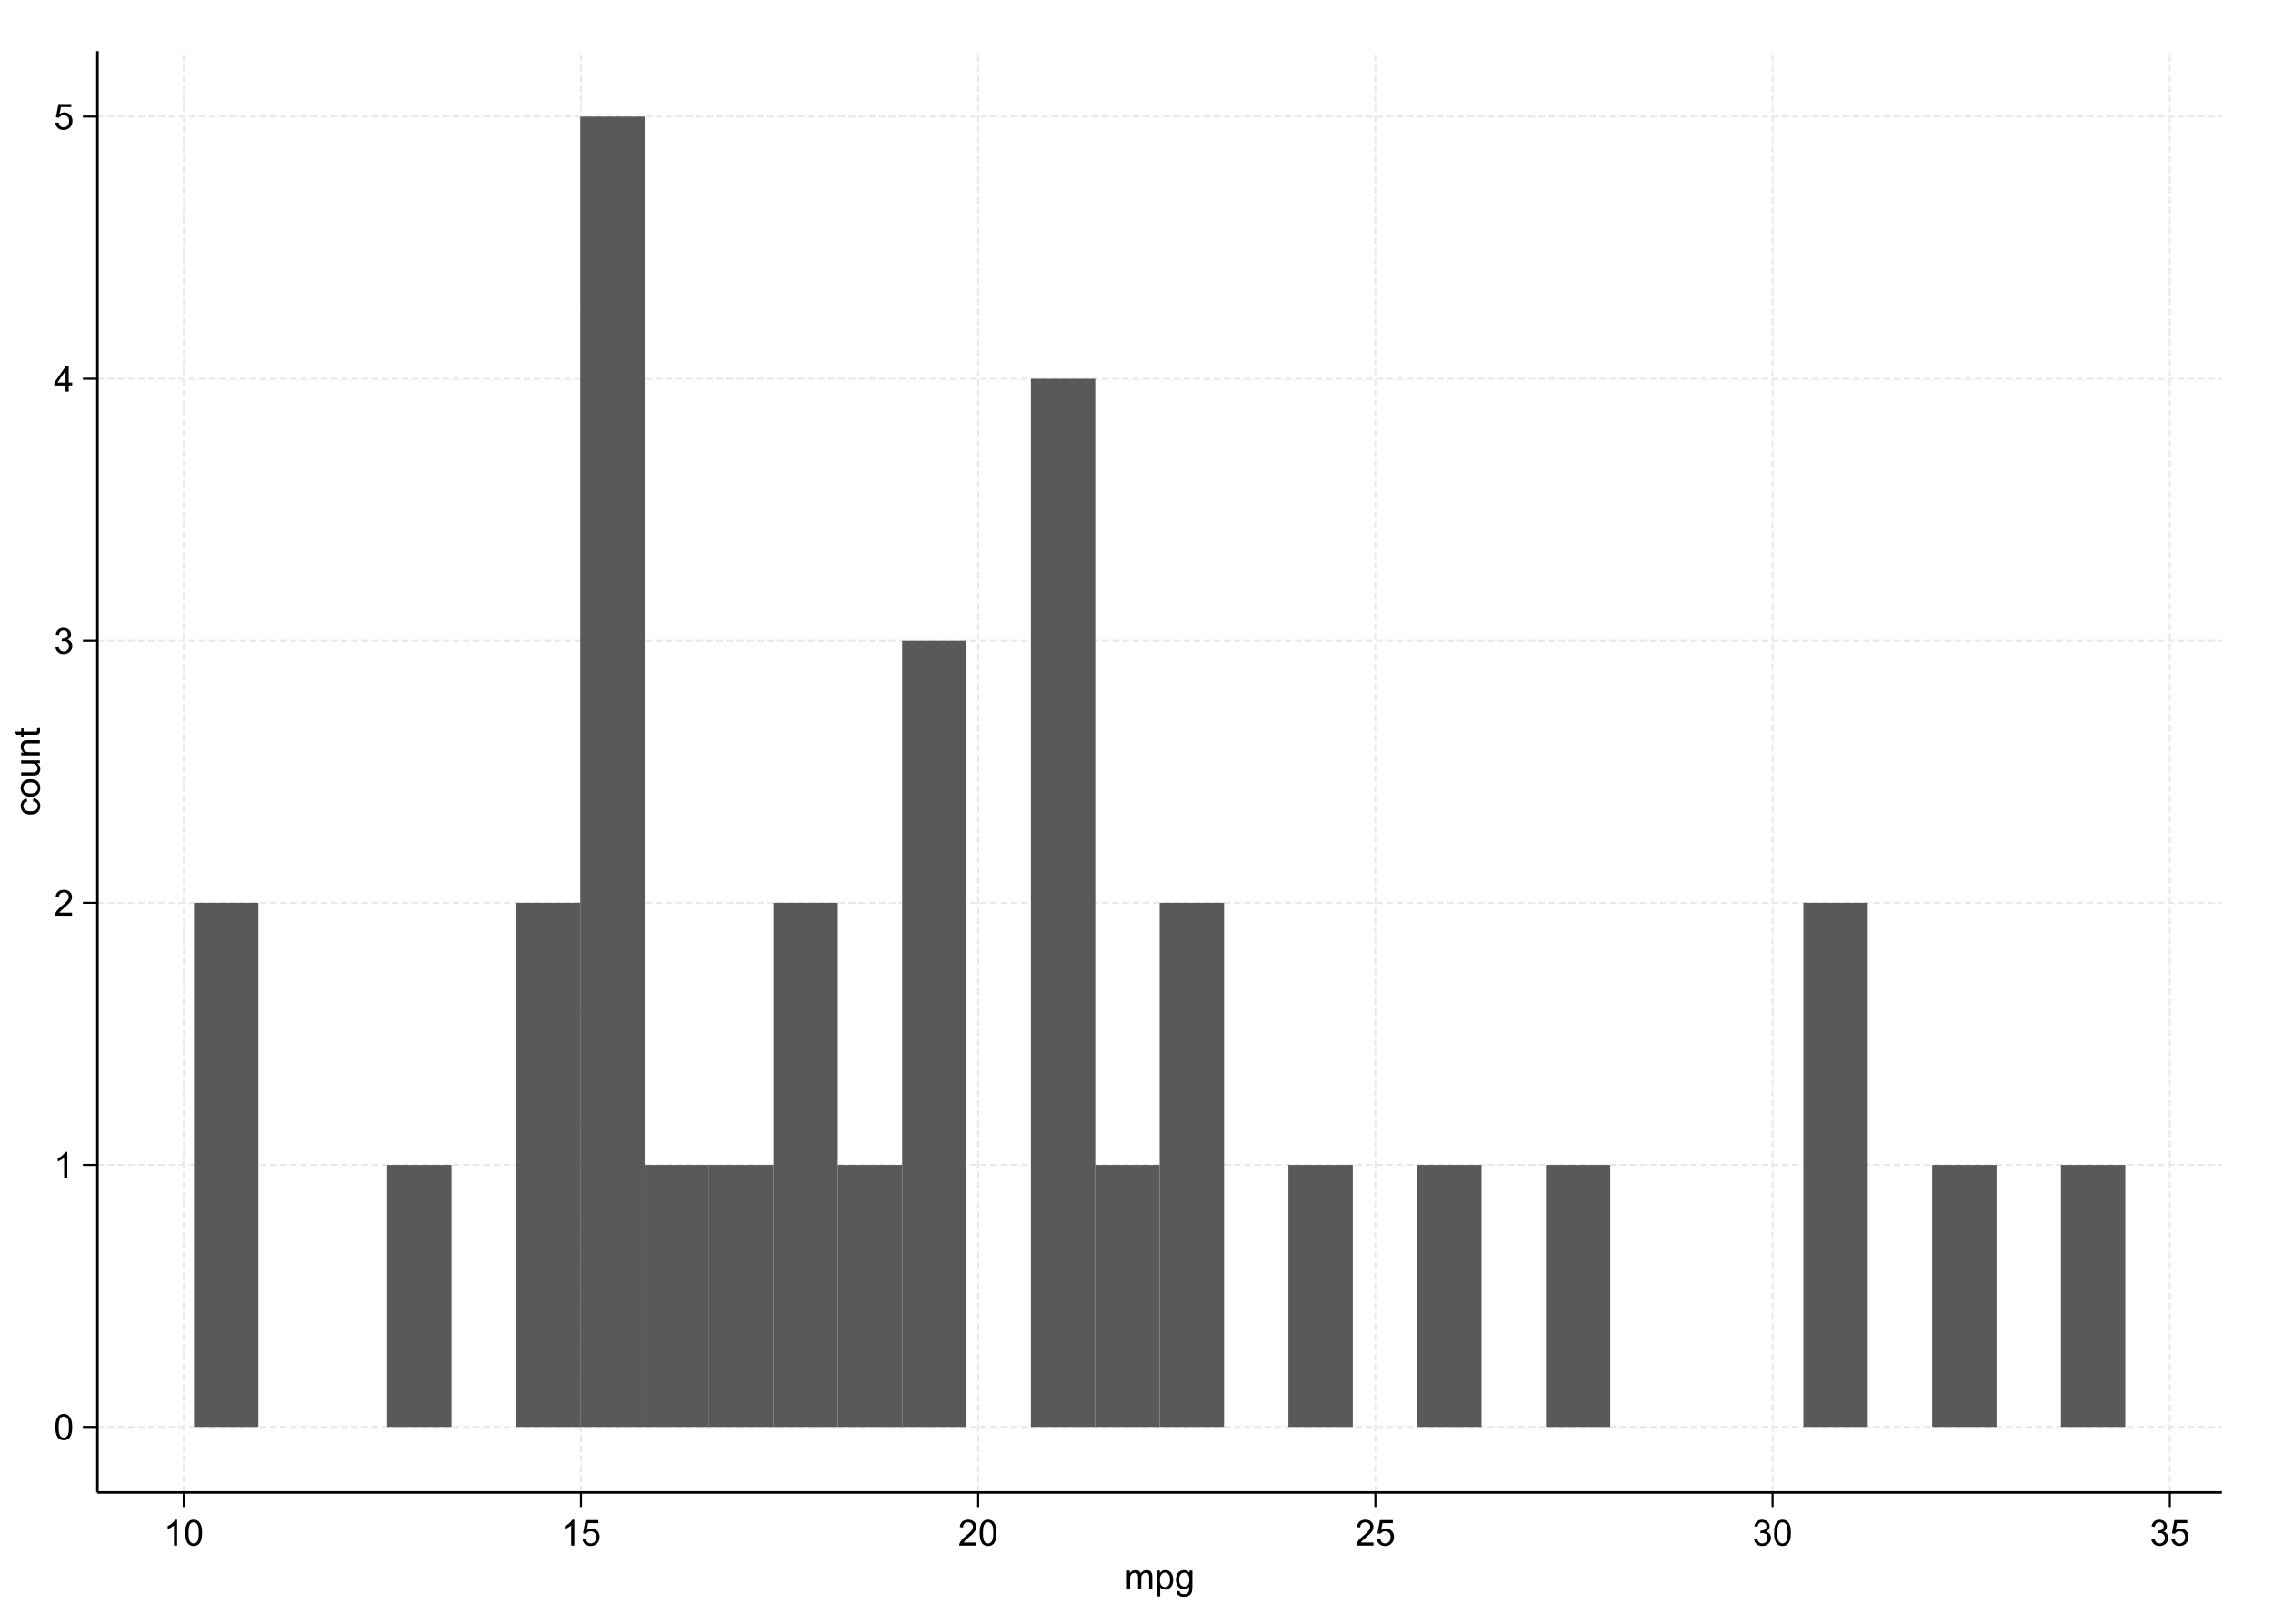 <?xml version="1.0" encoding="UTF-8"?>
<svg xmlns="http://www.w3.org/2000/svg" xmlns:xlink="http://www.w3.org/1999/xlink" width="504pt" height="360pt" viewBox="0 0 504 360" version="1.1">
<defs>
<g>
<symbol overflow="visible" id="glyph0-0">
<path style="stroke:none;" d="M 1 0 L 1 -5 L 5 -5 L 5 0 Z M 1.125 -0.125 L 4.875 -0.125 L 4.875 -4.875 L 1.125 -4.875 Z M 1.125 -0.125 "/>
</symbol>
<symbol overflow="visible" id="glyph0-1">
<path style="stroke:none;" d="M 0.332 -2.824 C 0.328 -3.5 0.398 -4.043 0.539 -4.457 C 0.68 -4.867 0.887 -5.188 1.16 -5.414 C 1.434 -5.637 1.777 -5.746 2.199 -5.75 C 2.504 -5.746 2.773 -5.684 3.008 -5.562 C 3.234 -5.438 3.426 -5.262 3.582 -5.027 C 3.73 -4.793 3.852 -4.508 3.938 -4.176 C 4.023 -3.84 4.066 -3.391 4.066 -2.824 C 4.066 -2.152 3.996 -1.609 3.859 -1.195 C 3.719 -0.781 3.512 -0.461 3.238 -0.238 C 2.961 -0.016 2.613 0.094 2.199 0.098 C 1.645 0.094 1.211 -0.102 0.898 -0.496 C 0.516 -0.969 0.328 -1.746 0.332 -2.824 Z M 1.055 -2.824 C 1.055 -1.883 1.164 -1.254 1.383 -0.945 C 1.602 -0.633 1.871 -0.48 2.199 -0.48 C 2.52 -0.48 2.793 -0.637 3.012 -0.949 C 3.23 -1.262 3.34 -1.887 3.344 -2.824 C 3.34 -3.766 3.23 -4.391 3.012 -4.703 C 2.793 -5.012 2.52 -5.168 2.191 -5.168 C 1.867 -5.168 1.609 -5.031 1.418 -4.758 C 1.176 -4.406 1.055 -3.762 1.055 -2.824 Z M 1.055 -2.824 "/>
</symbol>
<symbol overflow="visible" id="glyph0-2">
<path style="stroke:none;" d="M 2.98 0 L 2.277 0 L 2.277 -4.48 C 2.105 -4.316 1.883 -4.156 1.609 -3.996 C 1.332 -3.832 1.086 -3.711 0.871 -3.633 L 0.871 -4.312 C 1.262 -4.496 1.605 -4.719 1.902 -4.984 C 2.195 -5.246 2.402 -5.5 2.527 -5.75 L 2.98 -5.75 Z M 2.98 0 "/>
</symbol>
<symbol overflow="visible" id="glyph0-3">
<path style="stroke:none;" d="M 4.027 -0.676 L 4.027 0 L 0.242 0 C 0.234 -0.168 0.262 -0.328 0.324 -0.488 C 0.418 -0.742 0.574 -0.996 0.785 -1.25 C 0.996 -1.496 1.301 -1.785 1.707 -2.117 C 2.324 -2.625 2.746 -3.031 2.969 -3.328 C 3.184 -3.625 3.293 -3.906 3.297 -4.176 C 3.293 -4.453 3.191 -4.688 2.996 -4.879 C 2.793 -5.07 2.535 -5.168 2.219 -5.168 C 1.879 -5.168 1.609 -5.066 1.406 -4.863 C 1.203 -4.66 1.098 -4.379 1.098 -4.02 L 0.375 -4.094 C 0.422 -4.629 0.605 -5.039 0.934 -5.324 C 1.254 -5.605 1.688 -5.746 2.234 -5.75 C 2.781 -5.746 3.219 -5.594 3.539 -5.293 C 3.859 -4.984 4.02 -4.609 4.02 -4.16 C 4.02 -3.93 3.973 -3.703 3.879 -3.484 C 3.785 -3.262 3.629 -3.027 3.41 -2.785 C 3.191 -2.535 2.828 -2.199 2.328 -1.777 C 1.902 -1.418 1.633 -1.18 1.516 -1.055 C 1.395 -0.93 1.297 -0.801 1.219 -0.676 Z M 4.027 -0.676 "/>
</symbol>
<symbol overflow="visible" id="glyph0-4">
<path style="stroke:none;" d="M 0.336 -1.512 L 1.039 -1.605 C 1.117 -1.207 1.254 -0.918 1.449 -0.742 C 1.641 -0.566 1.879 -0.48 2.16 -0.48 C 2.488 -0.48 2.766 -0.594 2.996 -0.824 C 3.223 -1.051 3.34 -1.336 3.34 -1.676 C 3.34 -1.996 3.234 -2.262 3.023 -2.473 C 2.812 -2.684 2.543 -2.789 2.219 -2.789 C 2.082 -2.789 1.918 -2.762 1.723 -2.711 L 1.801 -3.328 C 1.844 -3.32 1.883 -3.316 1.914 -3.32 C 2.211 -3.316 2.48 -3.395 2.723 -3.555 C 2.961 -3.707 3.082 -3.949 3.082 -4.277 C 3.082 -4.535 2.992 -4.746 2.82 -4.918 C 2.641 -5.082 2.418 -5.168 2.145 -5.172 C 1.871 -5.168 1.641 -5.082 1.461 -4.914 C 1.273 -4.738 1.156 -4.48 1.109 -4.141 L 0.406 -4.266 C 0.488 -4.734 0.684 -5.098 0.992 -5.359 C 1.293 -5.617 1.672 -5.746 2.129 -5.75 C 2.438 -5.746 2.727 -5.68 2.992 -5.547 C 3.254 -5.41 3.453 -5.227 3.594 -5 C 3.73 -4.766 3.801 -4.52 3.805 -4.262 C 3.801 -4.012 3.734 -3.789 3.605 -3.586 C 3.469 -3.383 3.273 -3.219 3.016 -3.102 C 3.352 -3.02 3.613 -2.859 3.805 -2.613 C 3.988 -2.367 4.082 -2.059 4.086 -1.691 C 4.082 -1.188 3.902 -0.762 3.539 -0.418 C 3.172 -0.07 2.711 0.098 2.156 0.102 C 1.652 0.098 1.234 -0.047 0.902 -0.348 C 0.57 -0.645 0.379 -1.035 0.336 -1.512 Z M 0.336 -1.512 "/>
</symbol>
<symbol overflow="visible" id="glyph0-5">
<path style="stroke:none;" d="M 2.586 0 L 2.586 -1.371 L 0.102 -1.371 L 0.102 -2.016 L 2.715 -5.727 L 3.289 -5.727 L 3.289 -2.016 L 4.062 -2.016 L 4.062 -1.371 L 3.289 -1.371 L 3.289 0 Z M 2.586 -2.016 L 2.586 -4.598 L 0.793 -2.016 Z M 2.586 -2.016 "/>
</symbol>
<symbol overflow="visible" id="glyph0-6">
<path style="stroke:none;" d="M 0.332 -1.5 L 1.07 -1.562 C 1.121 -1.199 1.246 -0.93 1.449 -0.75 C 1.645 -0.57 1.887 -0.48 2.172 -0.48 C 2.508 -0.48 2.793 -0.605 3.031 -0.863 C 3.262 -1.113 3.379 -1.453 3.383 -1.879 C 3.379 -2.277 3.266 -2.594 3.043 -2.828 C 2.816 -3.059 2.523 -3.176 2.16 -3.176 C 1.93 -3.176 1.727 -3.121 1.547 -3.02 C 1.363 -2.914 1.219 -2.781 1.117 -2.621 L 0.457 -2.707 L 1.012 -5.648 L 3.859 -5.648 L 3.859 -4.977 L 1.574 -4.977 L 1.266 -3.438 C 1.609 -3.676 1.969 -3.797 2.348 -3.797 C 2.844 -3.797 3.266 -3.621 3.613 -3.277 C 3.953 -2.926 4.125 -2.48 4.129 -1.941 C 4.125 -1.418 3.973 -0.973 3.676 -0.598 C 3.305 -0.137 2.805 0.094 2.172 0.098 C 1.648 0.094 1.223 -0.051 0.895 -0.34 C 0.562 -0.629 0.375 -1.016 0.332 -1.5 Z M 0.332 -1.5 "/>
</symbol>
<symbol overflow="visible" id="glyph0-7">
<path style="stroke:none;" d="M 0.527 0 L 0.527 -4.148 L 1.156 -4.148 L 1.156 -3.566 C 1.281 -3.766 1.457 -3.93 1.676 -4.055 C 1.891 -4.18 2.137 -4.242 2.414 -4.242 C 2.719 -4.242 2.969 -4.176 3.168 -4.051 C 3.363 -3.918 3.504 -3.742 3.586 -3.516 C 3.914 -4 4.34 -4.242 4.867 -4.242 C 5.277 -4.242 5.594 -4.125 5.816 -3.898 C 6.035 -3.668 6.145 -3.32 6.148 -2.848 L 6.148 0 L 5.449 0 L 5.449 -2.613 C 5.449 -2.895 5.426 -3.094 5.379 -3.219 C 5.332 -3.34 5.25 -3.441 5.133 -3.52 C 5.012 -3.594 4.871 -3.633 4.711 -3.633 C 4.418 -3.633 4.176 -3.535 3.984 -3.34 C 3.789 -3.145 3.691 -2.832 3.695 -2.41 L 3.695 0 L 2.992 0 L 2.992 -2.695 C 2.988 -3.008 2.93 -3.242 2.82 -3.398 C 2.703 -3.555 2.516 -3.633 2.258 -3.633 C 2.055 -3.633 1.871 -3.578 1.707 -3.477 C 1.535 -3.367 1.414 -3.215 1.344 -3.02 C 1.266 -2.816 1.23 -2.527 1.23 -2.152 L 1.23 0 Z M 0.527 0 "/>
</symbol>
<symbol overflow="visible" id="glyph0-8">
<path style="stroke:none;" d="M 0.527 1.59 L 0.527 -4.148 L 1.168 -4.148 L 1.168 -3.609 C 1.316 -3.82 1.488 -3.977 1.68 -4.082 C 1.867 -4.188 2.098 -4.242 2.371 -4.242 C 2.723 -4.242 3.035 -4.148 3.309 -3.969 C 3.578 -3.781 3.781 -3.523 3.922 -3.195 C 4.055 -2.859 4.125 -2.496 4.129 -2.105 C 4.125 -1.676 4.047 -1.293 3.898 -0.957 C 3.742 -0.613 3.523 -0.355 3.234 -0.176 C 2.945 0.004 2.641 0.094 2.32 0.094 C 2.086 0.094 1.875 0.047 1.688 -0.055 C 1.5 -0.148 1.348 -0.273 1.23 -0.43 L 1.23 1.59 Z M 1.164 -2.051 C 1.16 -1.516 1.27 -1.121 1.488 -0.867 C 1.703 -0.609 1.965 -0.48 2.273 -0.484 C 2.586 -0.48 2.852 -0.613 3.074 -0.879 C 3.297 -1.145 3.41 -1.555 3.41 -2.109 C 3.41 -2.637 3.301 -3.031 3.082 -3.297 C 2.863 -3.559 2.602 -3.691 2.305 -3.691 C 2 -3.691 1.734 -3.551 1.508 -3.27 C 1.273 -2.988 1.16 -2.582 1.164 -2.051 Z M 1.164 -2.051 "/>
</symbol>
<symbol overflow="visible" id="glyph0-9">
<path style="stroke:none;" d="M 0.398 0.344 L 1.082 0.445 C 1.109 0.656 1.188 0.809 1.32 0.906 C 1.492 1.035 1.73 1.102 2.035 1.102 C 2.355 1.102 2.609 1.035 2.789 0.906 C 2.965 0.773 3.082 0.59 3.148 0.359 C 3.18 0.211 3.199 -0.086 3.199 -0.543 C 2.891 -0.18 2.508 0 2.051 0 C 1.48 0 1.039 -0.203 0.727 -0.617 C 0.414 -1.023 0.258 -1.52 0.258 -2.098 C 0.258 -2.492 0.328 -2.855 0.473 -3.191 C 0.613 -3.523 0.82 -3.781 1.094 -3.969 C 1.363 -4.148 1.684 -4.242 2.055 -4.242 C 2.543 -4.242 2.945 -4.043 3.266 -3.648 L 3.266 -4.148 L 3.914 -4.148 L 3.914 -0.562 C 3.914 0.082 3.848 0.539 3.715 0.809 C 3.582 1.078 3.371 1.289 3.09 1.449 C 2.801 1.602 2.453 1.68 2.039 1.684 C 1.543 1.68 1.141 1.57 0.84 1.348 C 0.531 1.125 0.387 0.789 0.398 0.344 Z M 0.98 -2.148 C 0.977 -1.602 1.086 -1.203 1.305 -0.957 C 1.52 -0.703 1.789 -0.578 2.117 -0.582 C 2.438 -0.578 2.711 -0.703 2.93 -0.953 C 3.148 -1.199 3.258 -1.59 3.258 -2.125 C 3.258 -2.629 3.145 -3.012 2.918 -3.273 C 2.691 -3.527 2.418 -3.656 2.105 -3.66 C 1.789 -3.656 1.523 -3.527 1.309 -3.277 C 1.086 -3.02 0.977 -2.645 0.98 -2.148 Z M 0.98 -2.148 "/>
</symbol>
<symbol overflow="visible" id="glyph1-0">
<path style="stroke:none;" d="M 0 -1 L -5 -1 L -5 -5 L 0 -5 Z M -0.125 -1.125 L -0.125 -4.875 L -4.875 -4.875 L -4.875 -1.125 Z M -0.125 -1.125 "/>
</symbol>
<symbol overflow="visible" id="glyph1-1">
<path style="stroke:none;" d="M -1.52 -3.234 L -1.43 -3.926 C -0.953 -3.848 -0.578 -3.652 -0.309 -3.344 C -0.039 -3.031 0.094 -2.648 0.094 -2.199 C 0.094 -1.629 -0.09 -1.172 -0.461 -0.828 C -0.832 -0.48 -1.363 -0.309 -2.059 -0.312 C -2.504 -0.309 -2.898 -0.383 -3.234 -0.535 C -3.57 -0.68 -3.82 -0.906 -3.988 -1.211 C -4.156 -1.512 -4.242 -1.844 -4.242 -2.203 C -4.242 -2.652 -4.125 -3.02 -3.898 -3.309 C -3.668 -3.594 -3.348 -3.777 -2.93 -3.859 L -2.824 -3.176 C -3.102 -3.109 -3.309 -2.992 -3.453 -2.828 C -3.59 -2.66 -3.66 -2.461 -3.664 -2.23 C -3.66 -1.875 -3.535 -1.586 -3.281 -1.367 C -3.027 -1.141 -2.625 -1.031 -2.078 -1.035 C -1.52 -1.031 -1.113 -1.137 -0.863 -1.355 C -0.605 -1.566 -0.48 -1.848 -0.484 -2.191 C -0.48 -2.465 -0.566 -2.695 -0.738 -2.883 C -0.906 -3.066 -1.164 -3.184 -1.52 -3.234 Z M -1.52 -3.234 "/>
</symbol>
<symbol overflow="visible" id="glyph1-2">
<path style="stroke:none;" d="M -2.074 -0.266 C -2.84 -0.262 -3.406 -0.477 -3.781 -0.906 C -4.086 -1.262 -4.242 -1.695 -4.242 -2.211 C -4.242 -2.777 -4.055 -3.246 -3.68 -3.609 C -3.305 -3.969 -2.789 -4.148 -2.133 -4.152 C -1.598 -4.148 -1.176 -4.066 -0.871 -3.91 C -0.562 -3.746 -0.324 -3.516 -0.16 -3.211 C 0.012 -2.906 0.094 -2.57 0.094 -2.211 C 0.094 -1.625 -0.09 -1.156 -0.465 -0.801 C -0.832 -0.441 -1.371 -0.262 -2.074 -0.266 Z M -2.074 -0.988 C -1.543 -0.984 -1.145 -1.102 -0.879 -1.336 C -0.613 -1.566 -0.48 -1.855 -0.484 -2.211 C -0.48 -2.555 -0.613 -2.848 -0.883 -3.082 C -1.145 -3.312 -1.551 -3.426 -2.098 -3.43 C -2.609 -3.426 -2.996 -3.309 -3.262 -3.078 C -3.523 -2.844 -3.656 -2.555 -3.66 -2.211 C -3.656 -1.855 -3.523 -1.566 -3.266 -1.336 C -3 -1.102 -2.605 -0.984 -2.074 -0.988 Z M -2.074 -0.988 "/>
</symbol>
<symbol overflow="visible" id="glyph1-3">
<path style="stroke:none;" d="M 0 -3.246 L -0.609 -3.246 C -0.141 -2.922 0.094 -2.48 0.094 -1.93 C 0.094 -1.68 0.047 -1.453 -0.047 -1.242 C -0.141 -1.031 -0.258 -0.871 -0.398 -0.77 C -0.539 -0.664 -0.711 -0.594 -0.922 -0.555 C -1.055 -0.523 -1.273 -0.508 -1.578 -0.512 L -4.148 -0.512 L -4.148 -1.215 L -1.848 -1.215 C -1.477 -1.211 -1.23 -1.227 -1.105 -1.258 C -0.918 -1.301 -0.773 -1.395 -0.668 -1.539 C -0.562 -1.68 -0.508 -1.855 -0.512 -2.07 C -0.508 -2.277 -0.562 -2.477 -0.672 -2.664 C -0.777 -2.848 -0.926 -2.977 -1.113 -3.055 C -1.301 -3.129 -1.57 -3.168 -1.926 -3.172 L -4.148 -3.172 L -4.148 -3.875 L 0 -3.875 Z M 0 -3.246 "/>
</symbol>
<symbol overflow="visible" id="glyph1-4">
<path style="stroke:none;" d="M 0 -0.527 L -4.148 -0.527 L -4.148 -1.16 L -3.559 -1.16 C -4.012 -1.465 -4.242 -1.902 -4.242 -2.48 C -4.242 -2.727 -4.195 -2.957 -4.105 -3.168 C -4.016 -3.375 -3.898 -3.531 -3.754 -3.641 C -3.605 -3.742 -3.434 -3.816 -3.234 -3.859 C -3.102 -3.883 -2.871 -3.895 -2.551 -3.898 L 0 -3.898 L 0 -3.195 L -2.523 -3.195 C -2.809 -3.191 -3.023 -3.164 -3.164 -3.113 C -3.305 -3.055 -3.418 -2.957 -3.504 -2.82 C -3.59 -2.68 -3.633 -2.52 -3.633 -2.332 C -3.633 -2.031 -3.535 -1.77 -3.348 -1.555 C -3.152 -1.336 -2.793 -1.23 -2.266 -1.23 L 0 -1.23 Z M 0 -0.527 "/>
</symbol>
<symbol overflow="visible" id="glyph1-5">
<path style="stroke:none;" d="M -0.629 -2.062 L -0.008 -2.164 C 0.035 -1.961 0.051 -1.785 0.055 -1.633 C 0.051 -1.375 0.016 -1.176 -0.066 -1.039 C -0.145 -0.895 -0.25 -0.797 -0.383 -0.742 C -0.512 -0.684 -0.789 -0.656 -1.215 -0.656 L -3.602 -0.656 L -3.602 -0.141 L -4.148 -0.141 L -4.148 -0.656 L -5.176 -0.656 L -5.598 -1.355 L -4.148 -1.355 L -4.148 -2.062 L -3.602 -2.062 L -3.602 -1.355 L -1.176 -1.355 C -0.973 -1.352 -0.844 -1.363 -0.789 -1.391 C -0.73 -1.414 -0.684 -1.457 -0.652 -1.512 C -0.613 -1.566 -0.598 -1.645 -0.602 -1.754 C -0.598 -1.828 -0.605 -1.934 -0.629 -2.062 Z M -0.629 -2.062 "/>
</symbol>
</g>
<clipPath id="clip1">
  <path d="M 21.609 316 L 492.66 316 L 492.66 317 L 21.609 317 Z M 21.609 316 "/>
</clipPath>
<clipPath id="clip2">
  <path d="M 21.609 258 L 492.66 258 L 492.66 259 L 21.609 259 Z M 21.609 258 "/>
</clipPath>
<clipPath id="clip3">
  <path d="M 21.609 199 L 492.66 199 L 492.66 201 L 21.609 201 Z M 21.609 199 "/>
</clipPath>
<clipPath id="clip4">
  <path d="M 21.609 141 L 492.66 141 L 492.66 143 L 21.609 143 Z M 21.609 141 "/>
</clipPath>
<clipPath id="clip5">
  <path d="M 21.609 83 L 492.66 83 L 492.66 85 L 21.609 85 Z M 21.609 83 "/>
</clipPath>
<clipPath id="clip6">
  <path d="M 21.609 25 L 492.66 25 L 492.66 27 L 21.609 27 Z M 21.609 25 "/>
</clipPath>
<clipPath id="clip7">
  <path d="M 40 11.34 L 41 11.34 L 41 330.895 L 40 330.895 Z M 40 11.34 "/>
</clipPath>
<clipPath id="clip8">
  <path d="M 128 11.34 L 130 11.34 L 130 330.895 L 128 330.895 Z M 128 11.34 "/>
</clipPath>
<clipPath id="clip9">
  <path d="M 216 11.34 L 218 11.34 L 218 330.895 L 216 330.895 Z M 216 11.34 "/>
</clipPath>
<clipPath id="clip10">
  <path d="M 304 11.34 L 306 11.34 L 306 330.895 L 304 330.895 Z M 304 11.34 "/>
</clipPath>
<clipPath id="clip11">
  <path d="M 392 11.34 L 394 11.34 L 394 330.895 L 392 330.895 Z M 392 11.34 "/>
</clipPath>
<clipPath id="clip12">
  <path d="M 480 11.34 L 482 11.34 L 482 330.895 L 480 330.895 Z M 480 11.34 "/>
</clipPath>
</defs>
<g id="surface654">
<rect x="0" y="0" width="504" height="360" style="fill:rgb(100%,100%,100%);fill-opacity:1;stroke:none;"/>
<g clip-path="url(#clip1)" clip-rule="nonzero">
<path style="fill:none;stroke-width:0.427;stroke-linecap:butt;stroke-linejoin:round;stroke:rgb(90.196%,91.373%,92.157%);stroke-opacity:1;stroke-dasharray:1.5,0.75;stroke-miterlimit:10;" d="M 21.609 316.367 L 492.66 316.367 "/>
</g>
<g clip-path="url(#clip2)" clip-rule="nonzero">
<path style="fill:none;stroke-width:0.427;stroke-linecap:butt;stroke-linejoin:round;stroke:rgb(90.196%,91.373%,92.157%);stroke-opacity:1;stroke-dasharray:1.5,0.75;stroke-miterlimit:10;" d="M 21.609 258.266 L 492.66 258.266 "/>
</g>
<g clip-path="url(#clip3)" clip-rule="nonzero">
<path style="fill:none;stroke-width:0.427;stroke-linecap:butt;stroke-linejoin:round;stroke:rgb(90.196%,91.373%,92.157%);stroke-opacity:1;stroke-dasharray:1.5,0.75;stroke-miterlimit:10;" d="M 21.609 200.168 L 492.66 200.168 "/>
</g>
<g clip-path="url(#clip4)" clip-rule="nonzero">
<path style="fill:none;stroke-width:0.427;stroke-linecap:butt;stroke-linejoin:round;stroke:rgb(90.196%,91.373%,92.157%);stroke-opacity:1;stroke-dasharray:1.5,0.75;stroke-miterlimit:10;" d="M 21.609 142.066 L 492.66 142.066 "/>
</g>
<g clip-path="url(#clip5)" clip-rule="nonzero">
<path style="fill:none;stroke-width:0.427;stroke-linecap:butt;stroke-linejoin:round;stroke:rgb(90.196%,91.373%,92.157%);stroke-opacity:1;stroke-dasharray:1.5,0.75;stroke-miterlimit:10;" d="M 21.609 83.965 L 492.66 83.965 "/>
</g>
<g clip-path="url(#clip6)" clip-rule="nonzero">
<path style="fill:none;stroke-width:0.427;stroke-linecap:butt;stroke-linejoin:round;stroke:rgb(90.196%,91.373%,92.157%);stroke-opacity:1;stroke-dasharray:1.5,0.75;stroke-miterlimit:10;" d="M 21.609 25.863 L 492.66 25.863 "/>
</g>
<g clip-path="url(#clip7)" clip-rule="nonzero">
<path style="fill:none;stroke-width:0.427;stroke-linecap:butt;stroke-linejoin:round;stroke:rgb(90.196%,91.373%,92.157%);stroke-opacity:1;stroke-dasharray:1.5,0.75;stroke-miterlimit:10;" d="M 40.746 330.895 L 40.746 11.34 "/>
</g>
<g clip-path="url(#clip8)" clip-rule="nonzero">
<path style="fill:none;stroke-width:0.427;stroke-linecap:butt;stroke-linejoin:round;stroke:rgb(90.196%,91.373%,92.157%);stroke-opacity:1;stroke-dasharray:1.5,0.75;stroke-miterlimit:10;" d="M 128.82 330.895 L 128.82 11.34 "/>
</g>
<g clip-path="url(#clip9)" clip-rule="nonzero">
<path style="fill:none;stroke-width:0.427;stroke-linecap:butt;stroke-linejoin:round;stroke:rgb(90.196%,91.373%,92.157%);stroke-opacity:1;stroke-dasharray:1.5,0.75;stroke-miterlimit:10;" d="M 216.895 330.895 L 216.895 11.34 "/>
</g>
<g clip-path="url(#clip10)" clip-rule="nonzero">
<path style="fill:none;stroke-width:0.427;stroke-linecap:butt;stroke-linejoin:round;stroke:rgb(90.196%,91.373%,92.157%);stroke-opacity:1;stroke-dasharray:1.5,0.75;stroke-miterlimit:10;" d="M 304.969 330.895 L 304.969 11.34 "/>
</g>
<g clip-path="url(#clip11)" clip-rule="nonzero">
<path style="fill:none;stroke-width:0.427;stroke-linecap:butt;stroke-linejoin:round;stroke:rgb(90.196%,91.373%,92.157%);stroke-opacity:1;stroke-dasharray:1.5,0.75;stroke-miterlimit:10;" d="M 393.047 330.895 L 393.047 11.34 "/>
</g>
<g clip-path="url(#clip12)" clip-rule="nonzero">
<path style="fill:none;stroke-width:0.427;stroke-linecap:butt;stroke-linejoin:round;stroke:rgb(90.196%,91.373%,92.157%);stroke-opacity:1;stroke-dasharray:1.5,0.75;stroke-miterlimit:10;" d="M 481.121 330.895 L 481.121 11.34 "/>
</g>
<path style=" stroke:none;fill-rule:nonzero;fill:rgb(34.902%,34.902%,34.902%);fill-opacity:1;" d="M 43.023 316.367 L 57.297 316.367 L 57.297 200.164 L 43.023 200.164 Z M 43.023 316.367 "/>
<path style=" stroke:none;fill-rule:nonzero;fill:rgb(34.902%,34.902%,34.902%);fill-opacity:1;" d="M 85.844 316.367 L 100.117 316.367 L 100.117 258.266 L 85.844 258.266 Z M 85.844 316.367 "/>
<path style=" stroke:none;fill-rule:nonzero;fill:rgb(34.902%,34.902%,34.902%);fill-opacity:1;" d="M 114.395 316.367 L 128.668 316.367 L 128.668 200.164 L 114.395 200.164 Z M 114.395 316.367 "/>
<path style=" stroke:none;fill-rule:nonzero;fill:rgb(34.902%,34.902%,34.902%);fill-opacity:1;" d="M 128.668 316.367 L 142.941 316.367 L 142.941 25.863 L 128.668 25.863 Z M 128.668 316.367 "/>
<path style=" stroke:none;fill-rule:nonzero;fill:rgb(34.902%,34.902%,34.902%);fill-opacity:1;" d="M 142.941 316.367 L 157.215 316.367 L 157.215 258.266 L 142.941 258.266 Z M 142.941 316.367 "/>
<path style=" stroke:none;fill-rule:nonzero;fill:rgb(34.902%,34.902%,34.902%);fill-opacity:1;" d="M 157.215 316.367 L 171.488 316.367 L 171.488 258.266 L 157.215 258.266 Z M 157.215 316.367 "/>
<path style=" stroke:none;fill-rule:nonzero;fill:rgb(34.902%,34.902%,34.902%);fill-opacity:1;" d="M 171.492 316.367 L 185.766 316.367 L 185.766 200.164 L 171.492 200.164 Z M 171.492 316.367 "/>
<path style=" stroke:none;fill-rule:nonzero;fill:rgb(34.902%,34.902%,34.902%);fill-opacity:1;" d="M 185.766 316.367 L 200.039 316.367 L 200.039 258.266 L 185.766 258.266 Z M 185.766 316.367 "/>
<path style=" stroke:none;fill-rule:nonzero;fill:rgb(34.902%,34.902%,34.902%);fill-opacity:1;" d="M 200.039 316.367 L 214.312 316.367 L 214.312 142.066 L 200.039 142.066 Z M 200.039 316.367 "/>
<path style=" stroke:none;fill-rule:nonzero;fill:rgb(34.902%,34.902%,34.902%);fill-opacity:1;" d="M 228.586 316.367 L 242.859 316.367 L 242.859 83.965 L 228.586 83.965 Z M 228.586 316.367 "/>
<path style=" stroke:none;fill-rule:nonzero;fill:rgb(34.902%,34.902%,34.902%);fill-opacity:1;" d="M 242.863 316.367 L 257.137 316.367 L 257.137 258.266 L 242.863 258.266 Z M 242.863 316.367 "/>
<path style=" stroke:none;fill-rule:nonzero;fill:rgb(34.902%,34.902%,34.902%);fill-opacity:1;" d="M 257.137 316.367 L 271.41 316.367 L 271.41 200.164 L 257.137 200.164 Z M 257.137 316.367 "/>
<path style=" stroke:none;fill-rule:nonzero;fill:rgb(34.902%,34.902%,34.902%);fill-opacity:1;" d="M 285.684 316.367 L 299.957 316.367 L 299.957 258.266 L 285.684 258.266 Z M 285.684 316.367 "/>
<path style=" stroke:none;fill-rule:nonzero;fill:rgb(34.902%,34.902%,34.902%);fill-opacity:1;" d="M 314.234 316.367 L 328.508 316.367 L 328.508 258.266 L 314.234 258.266 Z M 314.234 316.367 "/>
<path style=" stroke:none;fill-rule:nonzero;fill:rgb(34.902%,34.902%,34.902%);fill-opacity:1;" d="M 342.781 316.367 L 357.055 316.367 L 357.055 258.266 L 342.781 258.266 Z M 342.781 316.367 "/>
<path style=" stroke:none;fill-rule:nonzero;fill:rgb(34.902%,34.902%,34.902%);fill-opacity:1;" d="M 399.879 316.367 L 414.152 316.367 L 414.152 200.164 L 399.879 200.164 Z M 399.879 316.367 "/>
<path style=" stroke:none;fill-rule:nonzero;fill:rgb(34.902%,34.902%,34.902%);fill-opacity:1;" d="M 428.426 316.367 L 442.699 316.367 L 442.699 258.266 L 428.426 258.266 Z M 428.426 316.367 "/>
<path style=" stroke:none;fill-rule:nonzero;fill:rgb(34.902%,34.902%,34.902%);fill-opacity:1;" d="M 456.977 316.367 L 471.25 316.367 L 471.25 258.266 L 456.977 258.266 Z M 456.977 316.367 "/>
<path style="fill:none;stroke-width:0.569;stroke-linecap:butt;stroke-linejoin:round;stroke:rgb(0%,0%,0%);stroke-opacity:1;stroke-miterlimit:10;" d="M 21.609 330.895 L 21.609 11.34 "/>
<g style="fill:rgb(0%,0%,0%);fill-opacity:1;">
  <use xlink:href="#glyph0-1" x="11.945" y="319.23"/>
</g>
<g style="fill:rgb(0%,0%,0%);fill-opacity:1;">
  <use xlink:href="#glyph0-2" x="11.945" y="261.129"/>
</g>
<g style="fill:rgb(0%,0%,0%);fill-opacity:1;">
  <use xlink:href="#glyph0-3" x="11.945" y="203.031"/>
</g>
<g style="fill:rgb(0%,0%,0%);fill-opacity:1;">
  <use xlink:href="#glyph0-4" x="11.945" y="144.93"/>
</g>
<g style="fill:rgb(0%,0%,0%);fill-opacity:1;">
  <use xlink:href="#glyph0-5" x="11.945" y="86.828"/>
</g>
<g style="fill:rgb(0%,0%,0%);fill-opacity:1;">
  <use xlink:href="#glyph0-6" x="11.945" y="28.727"/>
</g>
<path style="fill:none;stroke-width:0.455;stroke-linecap:butt;stroke-linejoin:round;stroke:rgb(0%,0%,0%);stroke-opacity:1;stroke-miterlimit:10;" d="M 18.379 316.367 L 21.609 316.367 "/>
<path style="fill:none;stroke-width:0.455;stroke-linecap:butt;stroke-linejoin:round;stroke:rgb(0%,0%,0%);stroke-opacity:1;stroke-miterlimit:10;" d="M 18.379 258.266 L 21.609 258.266 "/>
<path style="fill:none;stroke-width:0.455;stroke-linecap:butt;stroke-linejoin:round;stroke:rgb(0%,0%,0%);stroke-opacity:1;stroke-miterlimit:10;" d="M 18.379 200.168 L 21.609 200.168 "/>
<path style="fill:none;stroke-width:0.455;stroke-linecap:butt;stroke-linejoin:round;stroke:rgb(0%,0%,0%);stroke-opacity:1;stroke-miterlimit:10;" d="M 18.379 142.066 L 21.609 142.066 "/>
<path style="fill:none;stroke-width:0.455;stroke-linecap:butt;stroke-linejoin:round;stroke:rgb(0%,0%,0%);stroke-opacity:1;stroke-miterlimit:10;" d="M 18.379 83.965 L 21.609 83.965 "/>
<path style="fill:none;stroke-width:0.455;stroke-linecap:butt;stroke-linejoin:round;stroke:rgb(0%,0%,0%);stroke-opacity:1;stroke-miterlimit:10;" d="M 18.379 25.863 L 21.609 25.863 "/>
<path style="fill:none;stroke-width:0.569;stroke-linecap:butt;stroke-linejoin:round;stroke:rgb(0%,0%,0%);stroke-opacity:1;stroke-miterlimit:10;" d="M 21.609 330.895 L 492.66 330.895 "/>
<path style="fill:none;stroke-width:0.455;stroke-linecap:butt;stroke-linejoin:round;stroke:rgb(0%,0%,0%);stroke-opacity:1;stroke-miterlimit:10;" d="M 40.746 334.125 L 40.746 330.895 "/>
<path style="fill:none;stroke-width:0.455;stroke-linecap:butt;stroke-linejoin:round;stroke:rgb(0%,0%,0%);stroke-opacity:1;stroke-miterlimit:10;" d="M 128.82 334.125 L 128.82 330.895 "/>
<path style="fill:none;stroke-width:0.455;stroke-linecap:butt;stroke-linejoin:round;stroke:rgb(0%,0%,0%);stroke-opacity:1;stroke-miterlimit:10;" d="M 216.895 334.125 L 216.895 330.895 "/>
<path style="fill:none;stroke-width:0.455;stroke-linecap:butt;stroke-linejoin:round;stroke:rgb(0%,0%,0%);stroke-opacity:1;stroke-miterlimit:10;" d="M 304.969 334.125 L 304.969 330.895 "/>
<path style="fill:none;stroke-width:0.455;stroke-linecap:butt;stroke-linejoin:round;stroke:rgb(0%,0%,0%);stroke-opacity:1;stroke-miterlimit:10;" d="M 393.047 334.125 L 393.047 330.895 "/>
<path style="fill:none;stroke-width:0.455;stroke-linecap:butt;stroke-linejoin:round;stroke:rgb(0%,0%,0%);stroke-opacity:1;stroke-miterlimit:10;" d="M 481.121 334.125 L 481.121 330.895 "/>
<g style="fill:rgb(0%,0%,0%);fill-opacity:1;">
  <use xlink:href="#glyph0-2" x="36.297" y="342.676"/>
  <use xlink:href="#glyph0-1" x="40.746" y="342.676"/>
</g>
<g style="fill:rgb(0%,0%,0%);fill-opacity:1;">
  <use xlink:href="#glyph0-2" x="124.371" y="342.676"/>
  <use xlink:href="#glyph0-6" x="128.82" y="342.676"/>
</g>
<g style="fill:rgb(0%,0%,0%);fill-opacity:1;">
  <use xlink:href="#glyph0-3" x="212.445" y="342.676"/>
  <use xlink:href="#glyph0-1" x="216.895" y="342.676"/>
</g>
<g style="fill:rgb(0%,0%,0%);fill-opacity:1;">
  <use xlink:href="#glyph0-3" x="300.52" y="342.676"/>
  <use xlink:href="#glyph0-6" x="304.969" y="342.676"/>
</g>
<g style="fill:rgb(0%,0%,0%);fill-opacity:1;">
  <use xlink:href="#glyph0-4" x="388.598" y="342.676"/>
  <use xlink:href="#glyph0-1" x="393.047" y="342.676"/>
</g>
<g style="fill:rgb(0%,0%,0%);fill-opacity:1;">
  <use xlink:href="#glyph0-4" x="476.672" y="342.676"/>
  <use xlink:href="#glyph0-6" x="481.121" y="342.676"/>
</g>
<g style="fill:rgb(0%,0%,0%);fill-opacity:1;">
  <use xlink:href="#glyph0-7" x="249.355" y="352.355"/>
  <use xlink:href="#glyph0-8" x="256.02" y="352.355"/>
  <use xlink:href="#glyph0-9" x="260.469" y="352.355"/>
</g>
<g style="fill:rgb(0%,0%,0%);fill-opacity:1;">
  <use xlink:href="#glyph1-1" x="8.836" y="180.902"/>
  <use xlink:href="#glyph1-2" x="8.836" y="176.902"/>
  <use xlink:href="#glyph1-3" x="8.836" y="172.453"/>
  <use xlink:href="#glyph1-4" x="8.836" y="168.004"/>
  <use xlink:href="#glyph1-5" x="8.836" y="163.555"/>
</g>
</g>
</svg>
